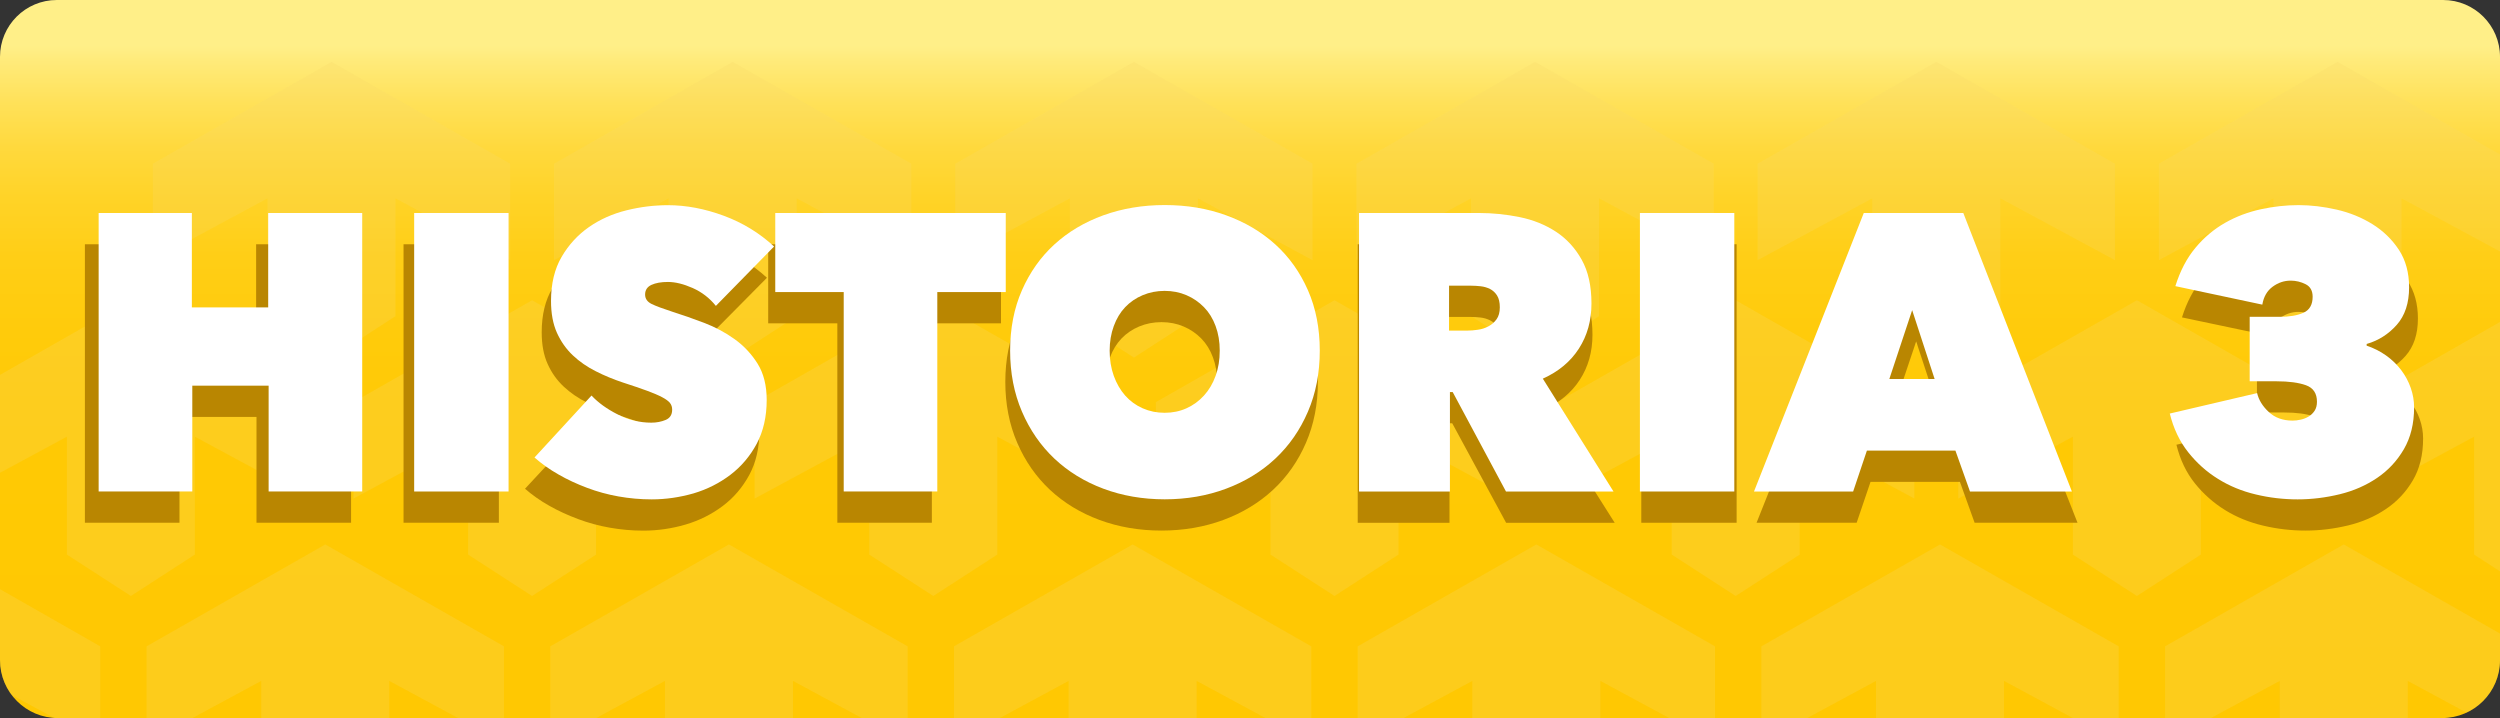 <?xml version="1.0" encoding="utf-8"?>
<!-- Generator: Adobe Illustrator 25.2.3, SVG Export Plug-In . SVG Version: 6.00 Build 0)  -->
<svg version="1.1" xmlns="http://www.w3.org/2000/svg" xmlns:xlink="http://www.w3.org/1999/xlink" x="0px" y="0px"
	 viewBox="0 0 399.9 114.87" style="enable-background:new 0 0 399.9 114.87;" xml:space="preserve">
<rect x="0" y="0" width="399.9" height="114.87" fill="#333333" stroke="none"/>
<style type="text/css">
	.st0{clip-path:url(#XMLID_3_);}
	.st1{opacity:0.25;clip-path:url(#SVGID_2_);}
	.st2{fill:#F6D968;}
	.st3{fill:#B98601;}
	.st4{fill:#FFFFFF;}
	.st5{clip-path:url(#XMLID_5_);}
	.st6{opacity:0.25;clip-path:url(#SVGID_4_);}
	.st7{clip-path:url(#XMLID_7_);}
	.st8{opacity:0.25;clip-path:url(#SVGID_6_);}
	.st9{opacity:0.25;clip-path:url(#XMLID_10_);}
	.st10{opacity:0.25;clip-path:url(#XMLID_12_);}
	.st11{opacity:0.25;clip-path:url(#XMLID_14_);}
	.st12{fill:url(#SVGID_7_);}
	.st13{fill:url(#SVGID_8_);}
	.st14{fill:url(#SVGID_9_);}
	.st15{fill:url(#SVGID_10_);}
	.st16{opacity:0.7;fill:#60DFFF;}
	.st17{fill:url(#SVGID_11_);}
	.st18{fill:#D7F7FF;}
	.st19{fill:url(#SVGID_12_);}
	.st20{fill:url(#SVGID_13_);}
	.st21{opacity:0.25;clip-path:url(#SVGID_15_);}
	.st22{fill:#53CFFC;}
	.st23{fill:#017BD2;}
	.st24{fill:url(#SVGID_16_);}
	.st25{opacity:0.25;}
	.st26{clip-path:url(#SVGID_18_);}
	.st27{fill:url(#SVGID_19_);}
	.st28{opacity:0.25;clip-path:url(#SVGID_21_);}
	.st29{fill:url(#SVGID_22_);}
	.st30{clip-path:url(#SVGID_24_);}
	.st31{fill:url(#SVGID_25_);}
	.st32{opacity:0.25;clip-path:url(#SVGID_27_);}
	.st33{fill:url(#SVGID_28_);}
	.st34{clip-path:url(#SVGID_30_);}
	.st35{fill:url(#SVGID_31_);}
	.st36{opacity:0.25;clip-path:url(#SVGID_33_);}
	.st37{fill:url(#SVGID_34_);}
	.st38{clip-path:url(#SVGID_36_);}
	.st39{fill:#60DFFF;}
	.st40{fill:url(#SVGID_37_);}
	.st41{opacity:0.25;clip-path:url(#SVGID_39_);}
	.st42{fill:url(#SVGID_40_);}
	.st43{opacity:0.25;clip-path:url(#SVGID_42_);}
	.st44{fill:url(#SVGID_43_);}
	.st45{fill:#1E3865;}
</style>
<g id="FONDOS">
</g>
<g id="PERSONAJES">
</g>
<g id="INTERFACE">
	<g>
		<g>
			<g>
				<g>
					<defs>
						<path id="XMLID_34_" d="M0,105.59V9.09C0,4.07,4.07,0,9.09,0h381.71c5.02,0,9.1,4.07,9.1,9.09v96.5
							c0,5.12-4.15,9.27-9.27,9.27H9.27C4.15,114.87,0,110.71,0,105.59z"/>
					</defs>
					
						<linearGradient id="XMLID_2_" gradientUnits="userSpaceOnUse" x1="862.417" y1="7496.941" x2="977.283" y2="7496.941" gradientTransform="matrix(0 1 -1 0 7696.894 -862.417)">
						<stop  offset="0.064" style="stop-color:#FFEF88"/>
						<stop  offset="0.088" style="stop-color:#FFEA78"/>
						<stop  offset="0.143" style="stop-color:#FFE159"/>
						<stop  offset="0.205" style="stop-color:#FFD93D"/>
						<stop  offset="0.276" style="stop-color:#FFD327"/>
						<stop  offset="0.358" style="stop-color:#FFCE16"/>
						<stop  offset="0.46" style="stop-color:#FFCB0B"/>
						<stop  offset="0.603" style="stop-color:#FFC904"/>
						<stop  offset="1" style="stop-color:#FFC802"/>
					</linearGradient>
					<use xlink:href="#XMLID_34_"  style="overflow:visible;fill:url(#XMLID_2_);"/>
					<clipPath id="XMLID_3_">
						<use xlink:href="#XMLID_34_"  style="overflow:visible;"/>
					</clipPath>
					<g style="opacity:0.25;clip-path:url(#XMLID_3_);">
						<polygon class="st2" points="53.03,9.89 24.45,26.19 24.45,41.61 42.79,31.72 42.79,50.57 53.03,57.2 63.26,50.57 
							63.26,31.72 81.6,41.61 81.6,26.19 						"/>
						<polygon class="st2" points="117.2,9.89 88.62,26.19 88.62,41.61 106.96,31.72 106.96,50.57 117.2,57.2 127.44,50.57 
							127.44,31.72 145.78,41.61 145.78,26.19 						"/>
						<polygon class="st2" points="181.38,9.89 152.8,26.19 152.8,41.61 171.14,31.72 171.14,50.57 181.38,57.2 191.61,50.57 
							191.61,31.72 209.95,41.61 209.95,26.19 						"/>
						<polygon class="st2" points="245.55,9.89 216.98,26.19 216.98,41.61 235.32,31.72 235.32,50.57 245.55,57.2 255.79,50.57 
							255.79,31.72 274.13,41.61 274.13,26.19 						"/>
						<polygon class="st2" points="309.73,9.89 281.15,26.19 281.15,41.61 299.49,31.72 299.49,50.57 309.73,57.2 319.97,50.57 
							319.97,31.72 338.31,41.61 338.31,26.19 						"/>
						<polygon class="st2" points="373.91,9.89 345.33,26.19 345.33,41.61 363.67,31.72 363.67,50.57 373.91,57.2 384.14,50.57 
							384.14,31.72 402.48,41.61 402.48,26.19 						"/>
					</g>
					<g style="opacity:0.25;clip-path:url(#XMLID_3_);">
						<polygon class="st2" points="20.94,48.03 -7.64,64.33 -7.64,79.75 10.7,69.85 10.7,88.71 20.94,95.33 31.17,88.71 
							31.17,69.85 49.51,79.75 49.51,64.33 						"/>
						<polygon class="st2" points="85.11,48.03 56.54,64.33 56.54,79.75 74.88,69.85 74.88,88.71 85.11,95.33 95.35,88.71 
							95.35,69.85 113.69,79.75 113.69,64.33 						"/>
						<polygon class="st2" points="149.29,48.03 120.71,64.33 120.71,79.75 139.05,69.85 139.05,88.71 149.29,95.33 159.53,88.71 
							159.53,69.85 177.87,79.75 177.87,64.33 						"/>
						<polygon class="st2" points="213.47,48.03 184.89,64.33 184.89,79.75 203.23,69.85 203.23,88.71 213.47,95.33 223.7,88.71 
							223.7,69.85 242.04,79.75 242.04,64.33 						"/>
						<polygon class="st2" points="277.64,48.03 249.06,64.33 249.06,79.75 267.41,69.85 267.41,88.71 277.64,95.33 287.88,88.71 
							287.88,69.85 306.22,79.75 306.22,64.33 						"/>
						<polygon class="st2" points="341.82,48.03 313.24,64.33 313.24,79.75 331.58,69.85 331.58,88.71 341.82,95.33 352.05,88.71 
							352.05,69.85 370.39,79.75 370.39,64.33 						"/>
						<polygon class="st2" points="405.99,48.03 377.42,64.33 377.42,79.75 395.76,69.85 395.76,88.71 405.99,95.33 416.23,88.71 
							416.23,69.85 434.57,79.75 434.57,64.33 						"/>
					</g>
					<g style="opacity:0.25;clip-path:url(#XMLID_3_);">
						<polygon class="st2" points="52.03,87.09 23.45,103.39 23.45,118.81 41.79,108.91 41.79,127.77 52.03,134.4 62.26,127.77 
							62.26,108.91 80.61,118.81 80.61,103.39 						"/>
						<polygon class="st2" points="-12.55,87.09 -41.12,103.39 -41.12,118.81 -22.78,108.91 -22.78,127.77 -12.55,134.4 
							-2.31,127.77 -2.31,108.91 16.03,118.81 16.03,103.39 						"/>
						<polygon class="st2" points="116.6,87.09 88.03,103.39 88.03,118.81 106.37,108.91 106.37,127.77 116.6,134.4 126.84,127.77 
							126.84,108.91 145.18,118.81 145.18,103.39 						"/>
						<polygon class="st2" points="181.18,87.09 152.6,103.39 152.6,118.81 170.94,108.91 170.94,127.77 181.18,134.4 
							191.41,127.77 191.41,108.91 209.75,118.81 209.75,103.39 						"/>
						<polygon class="st2" points="245.75,87.09 217.18,103.39 217.18,118.81 235.52,108.91 235.52,127.77 245.75,134.4 
							255.99,127.77 255.99,108.91 274.33,118.81 274.33,103.39 						"/>
						<polygon class="st2" points="310.33,87.09 281.75,103.39 281.75,118.81 300.09,108.91 300.09,127.77 310.33,134.4 
							320.56,127.77 320.56,108.91 338.9,118.81 338.9,103.39 						"/>
						<polygon class="st2" points="374.9,87.09 346.33,103.39 346.33,118.81 364.67,108.91 364.67,127.77 374.9,134.4 
							385.14,127.77 385.14,108.91 403.48,118.81 403.48,103.39 						"/>
					</g>
				</g>
			</g>
		</g>
		<g>
			<g>
				<g>
					<path class="st3" d="M41.03,66.69H28.71v16.93H13.58V39.07h15.06v15.1h12.33v-15.1h15.19v44.55H41.03V66.69z"/>
					<path class="st3" d="M64.55,39.07H79.8v44.55H64.55V39.07z"/>
					<path class="st3" d="M102.92,84.88c-1.82,0-3.61-0.16-5.37-0.47c-1.76-0.31-3.45-0.77-5.08-1.38
						c-1.63-0.61-3.17-1.31-4.61-2.13c-1.44-0.81-2.73-1.72-3.88-2.72l9.21-9.91c1.06,1.13,2.47,2.14,4.23,3.02
						c1.76,0.88,3.57,1.32,5.43,1.32c0.85,0,1.62-0.15,2.32-0.44c0.7-0.29,1.05-0.84,1.05-1.64c0-0.42-0.12-0.78-0.35-1.07
						c-0.23-0.29-0.65-0.6-1.24-0.91c-0.59-0.31-1.41-0.66-2.45-1.04c-1.04-0.38-2.34-0.82-3.91-1.32c-1.53-0.5-2.99-1.1-4.38-1.8
						c-1.4-0.69-2.64-1.54-3.72-2.55c-1.08-1.01-1.94-2.22-2.57-3.62c-0.64-1.41-0.95-3.1-0.95-5.08c0-2.77,0.57-5.13,1.72-7.06
						c1.14-1.93,2.61-3.52,4.42-4.76c1.8-1.24,3.82-2.13,6.07-2.68c2.24-0.55,4.47-0.82,6.67-0.82c2.96,0,5.98,0.57,9.05,1.7
						c3.07,1.13,5.77,2.77,8.1,4.91l-9.4,9.5c-1.02-1.26-2.27-2.21-3.75-2.86c-1.48-0.65-2.82-0.98-4-0.98
						c-1.1,0-1.99,0.16-2.67,0.47c-0.68,0.31-1.02,0.83-1.02,1.54c0,0.67,0.35,1.18,1.05,1.51c0.7,0.34,1.83,0.76,3.4,1.26
						c1.61,0.5,3.3,1.09,5.08,1.76c1.78,0.67,3.42,1.54,4.92,2.61c1.5,1.07,2.74,2.38,3.72,3.93c0.97,1.55,1.46,3.48,1.46,5.79
						c0,2.69-0.54,5.02-1.62,7.02c-1.08,1.99-2.5,3.65-4.26,4.97c-1.76,1.32-3.74,2.31-5.94,2.96
						C107.46,84.55,105.21,84.88,102.92,84.88z"/>
					<path class="st3" d="M149.06,83.62h-15.12v-31.9h-11.06V39.07h37.24v12.65h-11.06V83.62z"/>
					<path class="st3" d="M160.81,61.09c0-3.56,0.64-6.79,1.91-9.66c1.27-2.87,3.02-5.32,5.24-7.33c2.22-2.01,4.86-3.57,7.91-4.66
						c3.05-1.09,6.35-1.64,9.91-1.64c3.56,0,6.86,0.55,9.91,1.64c3.05,1.09,5.7,2.64,7.94,4.66c2.25,2.01,4,4.46,5.27,7.33
						c1.27,2.87,1.91,6.09,1.91,9.66c0,3.57-0.64,6.82-1.91,9.75c-1.27,2.94-3.03,5.44-5.27,7.52c-2.25,2.08-4.89,3.68-7.94,4.81
						c-3.05,1.13-6.35,1.7-9.91,1.7c-3.56,0-6.86-0.57-9.91-1.7c-3.05-1.13-5.69-2.74-7.91-4.81c-2.22-2.08-3.97-4.58-5.24-7.52
						C161.45,67.91,160.81,64.66,160.81,61.09z M176.89,61.09c0,1.47,0.22,2.81,0.67,4.03c0.44,1.22,1.06,2.27,1.84,3.15
						c0.78,0.88,1.73,1.56,2.83,2.05c1.1,0.48,2.29,0.72,3.56,0.72c1.27,0,2.45-0.24,3.53-0.72c1.08-0.48,2.02-1.16,2.83-2.05
						c0.8-0.88,1.43-1.93,1.87-3.15c0.44-1.22,0.67-2.56,0.67-4.03c0-1.43-0.22-2.74-0.67-3.93c-0.44-1.2-1.07-2.2-1.87-3.02
						c-0.81-0.82-1.75-1.46-2.83-1.92c-1.08-0.46-2.26-0.69-3.53-0.69c-1.27,0-2.46,0.23-3.56,0.69c-1.1,0.46-2.04,1.1-2.83,1.92
						c-0.78,0.82-1.4,1.82-1.84,3.02C177.11,58.36,176.89,59.67,176.89,61.09z"/>
					<path class="st3" d="M217.17,39.07h19.38c2.2,0,4.39,0.22,6.58,0.66c2.18,0.44,4.13,1.22,5.85,2.33
						c1.72,1.11,3.1,2.6,4.16,4.47c1.06,1.87,1.59,4.21,1.59,7.02c0,2.73-0.68,5.13-2.03,7.21c-1.35,2.08-3.3,3.68-5.83,4.81
						l11.42,18.06h-17.37l-8.62-15.92h-0.44v15.92h-14.68V39.07z M231.72,57.88h2.96c0.5,0,1.06-0.04,1.67-0.13
						c0.61-0.08,1.18-0.26,1.7-0.54c0.52-0.27,0.97-0.65,1.32-1.13c0.36-0.48,0.54-1.12,0.54-1.92c0-0.8-0.15-1.43-0.44-1.89
						c-0.29-0.46-0.67-0.81-1.14-1.04c-0.46-0.23-0.97-0.38-1.51-0.44c-0.55-0.06-1.05-0.09-1.51-0.09h-3.59V57.88z"/>
					<path class="st3" d="M262.54,39.07h15.25v44.55h-15.25V39.07z"/>
					<path class="st3" d="M298.7,39.07h16.08l17.54,44.55h-16.46l-2.35-6.54h-14.3l-2.22,6.54h-16.01L298.7,39.07z M306.51,54.61
						l-3.69,11.01h7.31L306.51,54.61z"/>
					<path class="st3" d="M379.9,60.28c1.14,0.38,2.19,0.9,3.15,1.57c0.95,0.67,1.77,1.45,2.45,2.33c0.68,0.88,1.2,1.84,1.56,2.86
						c0.36,1.03,0.54,2.07,0.54,3.11c0,2.6-0.55,4.84-1.65,6.7c-1.1,1.87-2.54,3.4-4.32,4.59c-1.78,1.2-3.79,2.07-6.04,2.61
						c-2.25,0.54-4.51,0.82-6.8,0.82c-2.29,0-4.54-0.26-6.77-0.79c-2.22-0.52-4.26-1.35-6.1-2.49s-3.45-2.56-4.83-4.28
						c-1.38-1.72-2.36-3.78-2.95-6.17l14.11-3.27c0.25,1.09,0.88,2.1,1.87,3.02c0.99,0.92,2.28,1.38,3.84,1.38
						c0.42,0,0.87-0.05,1.33-0.16c0.47-0.1,0.89-0.27,1.27-0.5c0.38-0.23,0.7-0.53,0.95-0.91c0.25-0.38,0.38-0.86,0.38-1.45
						c0-1.34-0.59-2.22-1.78-2.64c-1.19-0.42-2.77-0.63-4.77-0.63h-4.32V55.68h4.83c1.61,0,2.9-0.22,3.88-0.66
						c0.97-0.44,1.46-1.29,1.46-2.55c0-0.96-0.38-1.64-1.14-2.01c-0.76-0.38-1.57-0.57-2.41-0.57c-1.06,0-2.03,0.33-2.92,0.98
						c-0.89,0.65-1.44,1.6-1.65,2.86l-14.04-2.96c0.76-2.43,1.84-4.48,3.24-6.14c1.4-1.66,3-2.99,4.8-4
						c1.8-1.01,3.73-1.73,5.78-2.17c2.05-0.44,4.08-0.66,6.07-0.66c1.99,0,4.04,0.24,6.16,0.72c2.12,0.48,4.04,1.26,5.78,2.33
						c1.74,1.07,3.16,2.43,4.26,4.09c1.1,1.66,1.65,3.66,1.65,6.01c0,2.52-0.67,4.52-2,6.01c-1.33,1.49-2.95,2.51-4.86,3.05V60.28z"
						/>
				</g>
			</g>
			<g>
				<g>
					<path class="st4" d="M42.97,61.69H30.76v16.93H15.78V34.07h14.91v15.1H42.9v-15.1h15.04v44.55H42.97V61.69z"/>
					<path class="st4" d="M66.25,34.07h15.1v44.55h-15.1V34.07z"/>
					<path class="st4" d="M104.25,79.88c-1.8,0-3.58-0.16-5.32-0.47c-1.74-0.31-3.42-0.77-5.03-1.38c-1.62-0.61-3.14-1.31-4.56-2.13
						c-1.43-0.81-2.71-1.72-3.84-2.72l9.12-9.91c1.05,1.13,2.44,2.14,4.18,3.02c1.74,0.88,3.53,1.32,5.38,1.32
						c0.84,0,1.61-0.15,2.3-0.44c0.69-0.29,1.04-0.84,1.04-1.64c0-0.42-0.12-0.78-0.35-1.07c-0.23-0.29-0.64-0.6-1.23-0.91
						c-0.59-0.32-1.4-0.66-2.42-1.04c-1.03-0.38-2.32-0.82-3.87-1.32c-1.51-0.5-2.96-1.1-4.34-1.8c-1.38-0.69-2.61-1.54-3.68-2.55
						c-1.07-1.01-1.92-2.22-2.55-3.62c-0.63-1.41-0.94-3.1-0.94-5.08c0-2.77,0.57-5.13,1.7-7.06s2.59-3.52,4.37-4.76
						s3.79-2.13,6.01-2.68c2.22-0.55,4.43-0.82,6.61-0.82c2.94,0,5.92,0.57,8.97,1.7c3.04,1.13,5.71,2.77,8.02,4.91l-9.31,9.5
						c-1.01-1.26-2.25-2.21-3.71-2.86c-1.47-0.65-2.79-0.97-3.96-0.97c-1.09,0-1.97,0.16-2.64,0.47s-1.01,0.83-1.01,1.54
						c0,0.67,0.35,1.17,1.04,1.51c0.69,0.34,1.81,0.75,3.37,1.26c1.59,0.5,3.27,1.09,5.03,1.76c1.76,0.67,3.39,1.54,4.88,2.61
						c1.49,1.07,2.71,2.38,3.68,3.93c0.96,1.55,1.45,3.48,1.45,5.79c0,2.69-0.54,5.02-1.6,7.02c-1.07,1.99-2.48,3.65-4.22,4.97
						c-1.74,1.32-3.7,2.31-5.88,2.96C108.74,79.55,106.52,79.88,104.25,79.88z"/>
					<path class="st4" d="M149.94,78.62h-14.98v-31.9h-10.95V34.07h36.87v12.65h-10.95V78.62z"/>
					<path class="st4" d="M161.58,56.09c0-3.57,0.63-6.79,1.89-9.66c1.26-2.87,2.99-5.32,5.19-7.33s4.81-3.56,7.83-4.66
						c3.02-1.09,6.29-1.64,9.82-1.64c3.52,0,6.8,0.54,9.82,1.64c3.02,1.09,5.64,2.64,7.87,4.66c2.22,2.01,3.96,4.46,5.22,7.33
						c1.26,2.87,1.89,6.09,1.89,9.66c0,3.57-0.63,6.82-1.89,9.75c-1.26,2.94-3,5.44-5.22,7.52c-2.22,2.08-4.85,3.68-7.87,4.81
						s-6.29,1.7-9.82,1.7c-3.52,0-6.8-0.57-9.82-1.7s-5.63-2.74-7.83-4.81c-2.2-2.08-3.93-4.58-5.19-7.52
						C162.21,62.91,161.58,59.66,161.58,56.09z M177.5,56.09c0,1.47,0.22,2.81,0.66,4.03s1.05,2.27,1.82,3.15
						c0.78,0.88,1.71,1.56,2.8,2.04c1.09,0.48,2.26,0.72,3.52,0.72s2.42-0.24,3.49-0.72c1.07-0.48,2-1.16,2.8-2.04
						c0.8-0.88,1.42-1.93,1.86-3.15s0.66-2.56,0.66-4.03c0-1.43-0.22-2.74-0.66-3.93c-0.44-1.2-1.06-2.2-1.86-3.02
						c-0.8-0.82-1.73-1.46-2.8-1.92c-1.07-0.46-2.23-0.69-3.49-0.69s-2.43,0.23-3.52,0.69c-1.09,0.46-2.02,1.1-2.8,1.92
						c-0.78,0.82-1.38,1.82-1.82,3.02C177.72,53.36,177.5,54.67,177.5,56.09z"/>
					<path class="st4" d="M217.39,34.07h19.19c2.18,0,4.35,0.22,6.51,0.66c2.16,0.44,4.09,1.22,5.79,2.33
						c1.7,1.11,3.07,2.6,4.12,4.47c1.05,1.87,1.57,4.21,1.57,7.02c0,2.73-0.67,5.13-2.01,7.21c-1.34,2.08-3.26,3.68-5.77,4.81
						l11.31,18.06h-17.2l-8.53-15.92h-0.44v15.92h-14.54V34.07z M231.8,52.88h2.93c0.5,0,1.05-0.04,1.65-0.13
						c0.6-0.08,1.17-0.26,1.69-0.54c0.52-0.27,0.96-0.65,1.31-1.13c0.35-0.48,0.53-1.12,0.53-1.92c0-0.8-0.15-1.43-0.44-1.89
						c-0.29-0.46-0.67-0.81-1.12-1.04s-0.96-0.38-1.5-0.44c-0.54-0.06-1.04-0.09-1.5-0.09h-3.56V52.88z"/>
					<path class="st4" d="M262.32,34.07h15.1v44.55h-15.1V34.07z"/>
					<path class="st4" d="M298.13,34.07h15.92l17.37,44.55h-16.3l-2.33-6.54h-14.16l-2.2,6.54h-15.86L298.13,34.07z M305.87,49.61
						l-3.65,11.01h7.24L305.87,49.61z"/>
					<path class="st4" d="M378.54,55.28c1.13,0.38,2.17,0.9,3.12,1.57c0.94,0.67,1.75,1.45,2.42,2.33c0.67,0.88,1.18,1.84,1.54,2.86
						c0.36,1.03,0.54,2.07,0.54,3.12c0,2.6-0.55,4.83-1.64,6.7c-1.09,1.87-2.52,3.4-4.28,4.59s-3.75,2.07-5.98,2.61
						c-2.22,0.54-4.47,0.82-6.73,0.82s-4.5-0.26-6.7-0.79c-2.2-0.52-4.22-1.35-6.04-2.49c-1.83-1.13-3.42-2.56-4.78-4.28
						c-1.36-1.72-2.34-3.78-2.93-6.17l13.97-3.27c0.25,1.09,0.87,2.1,1.86,3.02c0.99,0.92,2.25,1.38,3.81,1.38
						c0.42,0,0.86-0.05,1.32-0.16c0.46-0.1,0.88-0.27,1.26-0.5c0.38-0.23,0.69-0.54,0.94-0.91c0.25-0.38,0.38-0.86,0.38-1.45
						c0-1.34-0.59-2.22-1.76-2.64c-1.17-0.42-2.75-0.63-4.72-0.63h-4.28V50.68h4.78c1.59,0,2.87-0.22,3.84-0.66
						c0.96-0.44,1.45-1.29,1.45-2.55c0-0.96-0.38-1.64-1.13-2.01c-0.75-0.38-1.55-0.57-2.39-0.57c-1.05,0-2.01,0.33-2.89,0.98
						c-0.88,0.65-1.43,1.6-1.64,2.86l-13.91-2.96c0.76-2.43,1.83-4.48,3.21-6.13c1.38-1.66,2.97-2.99,4.75-4
						c1.78-1.01,3.69-1.73,5.73-2.17c2.03-0.44,4.04-0.66,6.01-0.66c1.97,0,4.01,0.24,6.1,0.72s4.01,1.26,5.73,2.33
						c1.72,1.07,3.12,2.43,4.22,4.09c1.09,1.66,1.64,3.66,1.64,6.01c0,2.52-0.66,4.52-1.98,6.01c-1.32,1.49-2.93,2.51-4.81,3.05
						V55.28z"/>
				</g>
			</g>
		</g>
	</g>
</g>
</svg>
